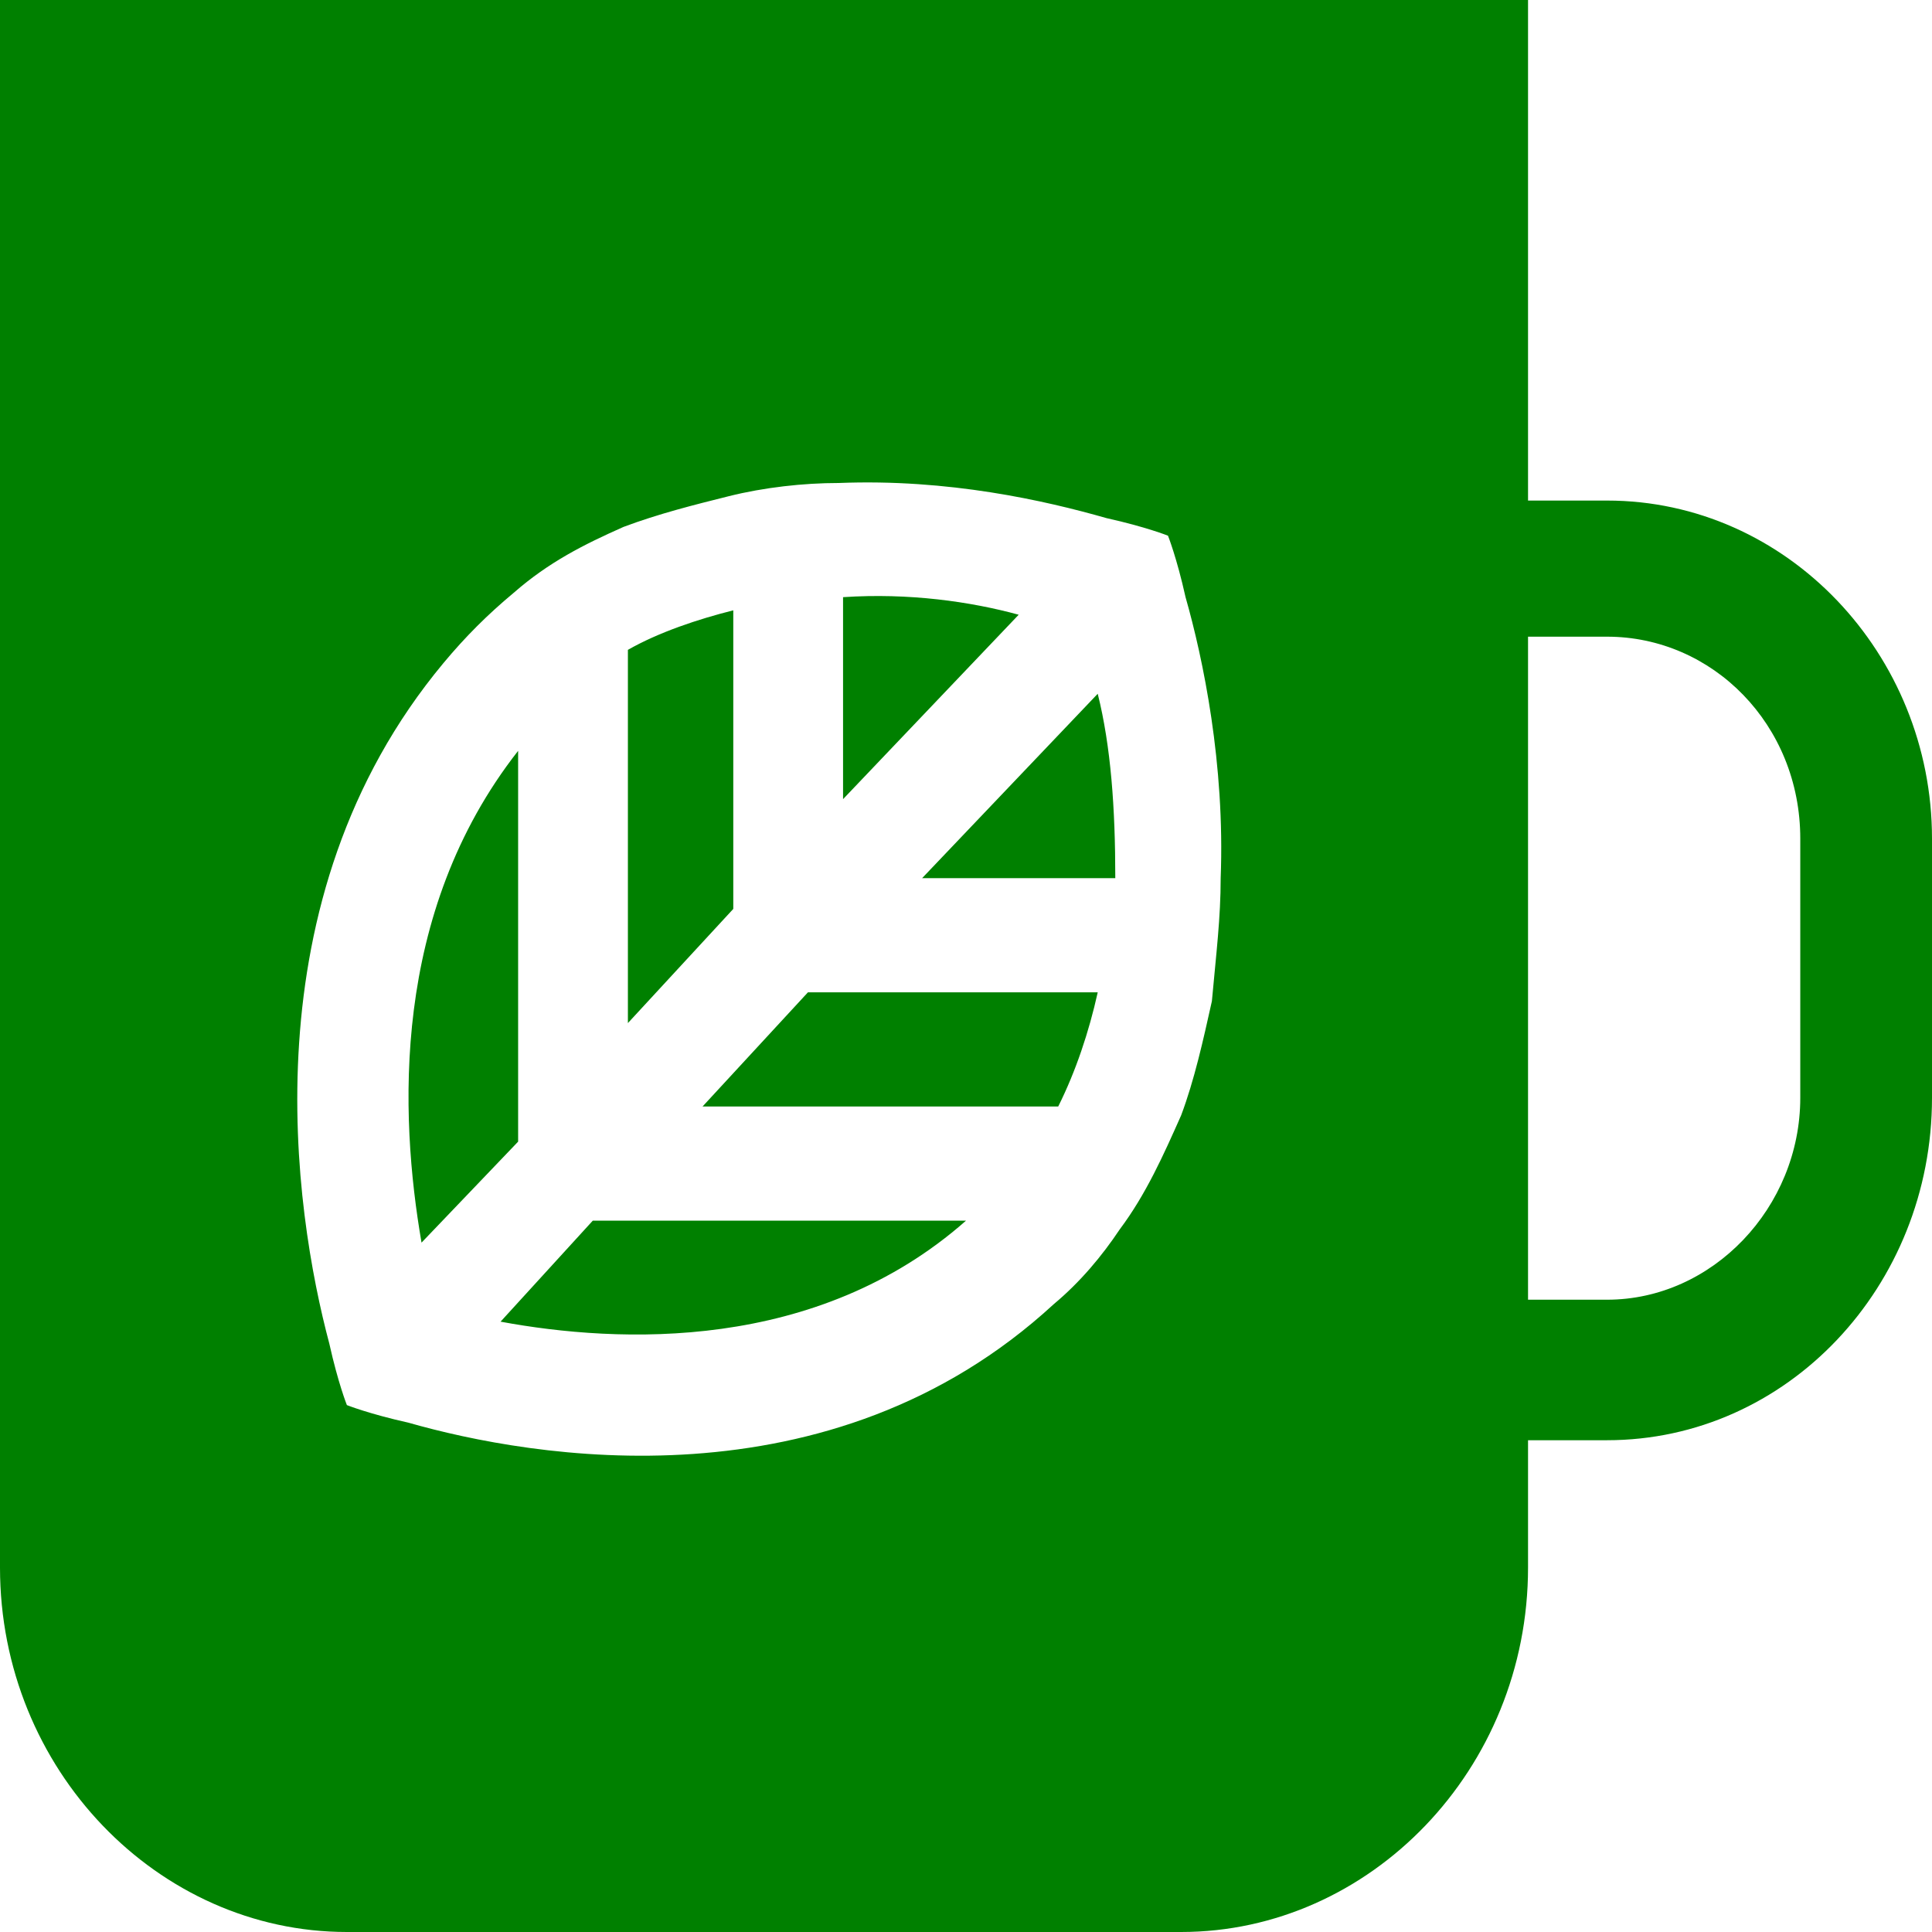 <svg fill="green" xmlns="http://www.w3.org/2000/svg" viewBox="0 0 44 44"><path d="M11.8 26l-2.2 2.3c-.5-2.9-.7-7.5 2.2-11.2V26zm-.4 4.1c2.7.5 7.2.7 10.6-2.3h-8.5l-2.1 2.3zm5.3-16.2c-.8.2-1.7.5-2.4.9v8.5l2.4-2.6v-6.8zm2.5-.3v4.6l4-4.2c-1.1-.3-2.5-.5-4-.4zM16 25.2h8.1c.4-.8.7-1.7.9-2.6h-6.6L16 25.2zm28-6.1V25c0 4.3-3.3 7.8-7.4 7.8h-1.8v2.9c0 4.6-3.6 8.3-7.9 8.3h-19C3.6 44 0 40.3 0 35.7V0h34.8v11.4h1.8c4.1 0 7.4 3.5 7.4 7.7zm-16.2.9c.1-2.6-.4-5-.8-6.4-.2-.9-.4-1.4-.4-1.4s-.5-.2-1.4-.4c-1.4-.4-3.6-.9-6.1-.8-.8 0-1.7.1-2.5.3-.8.2-1.6.4-2.4.7-.9.4-1.7.8-2.5 1.5-.6.5-1.1 1-1.6 1.6-4.5 5.4-3.4 12.5-2.6 15.5.2.9.4 1.4.4 1.4s.5.2 1.4.4c2.8.8 9.6 2 14.7-2.7.6-.5 1.1-1.1 1.5-1.7.6-.8 1-1.7 1.4-2.6.3-.8.5-1.7.7-2.6.1-1.1.2-1.9.2-2.8zm13.2-.9c0-2.6-2-4.6-4.4-4.6h-1.8v15.1h1.8c2.4 0 4.4-2.1 4.4-4.6v-5.9zM21 20h4.4c0-1.6-.1-3-.4-4.2L21 20z"/></svg>